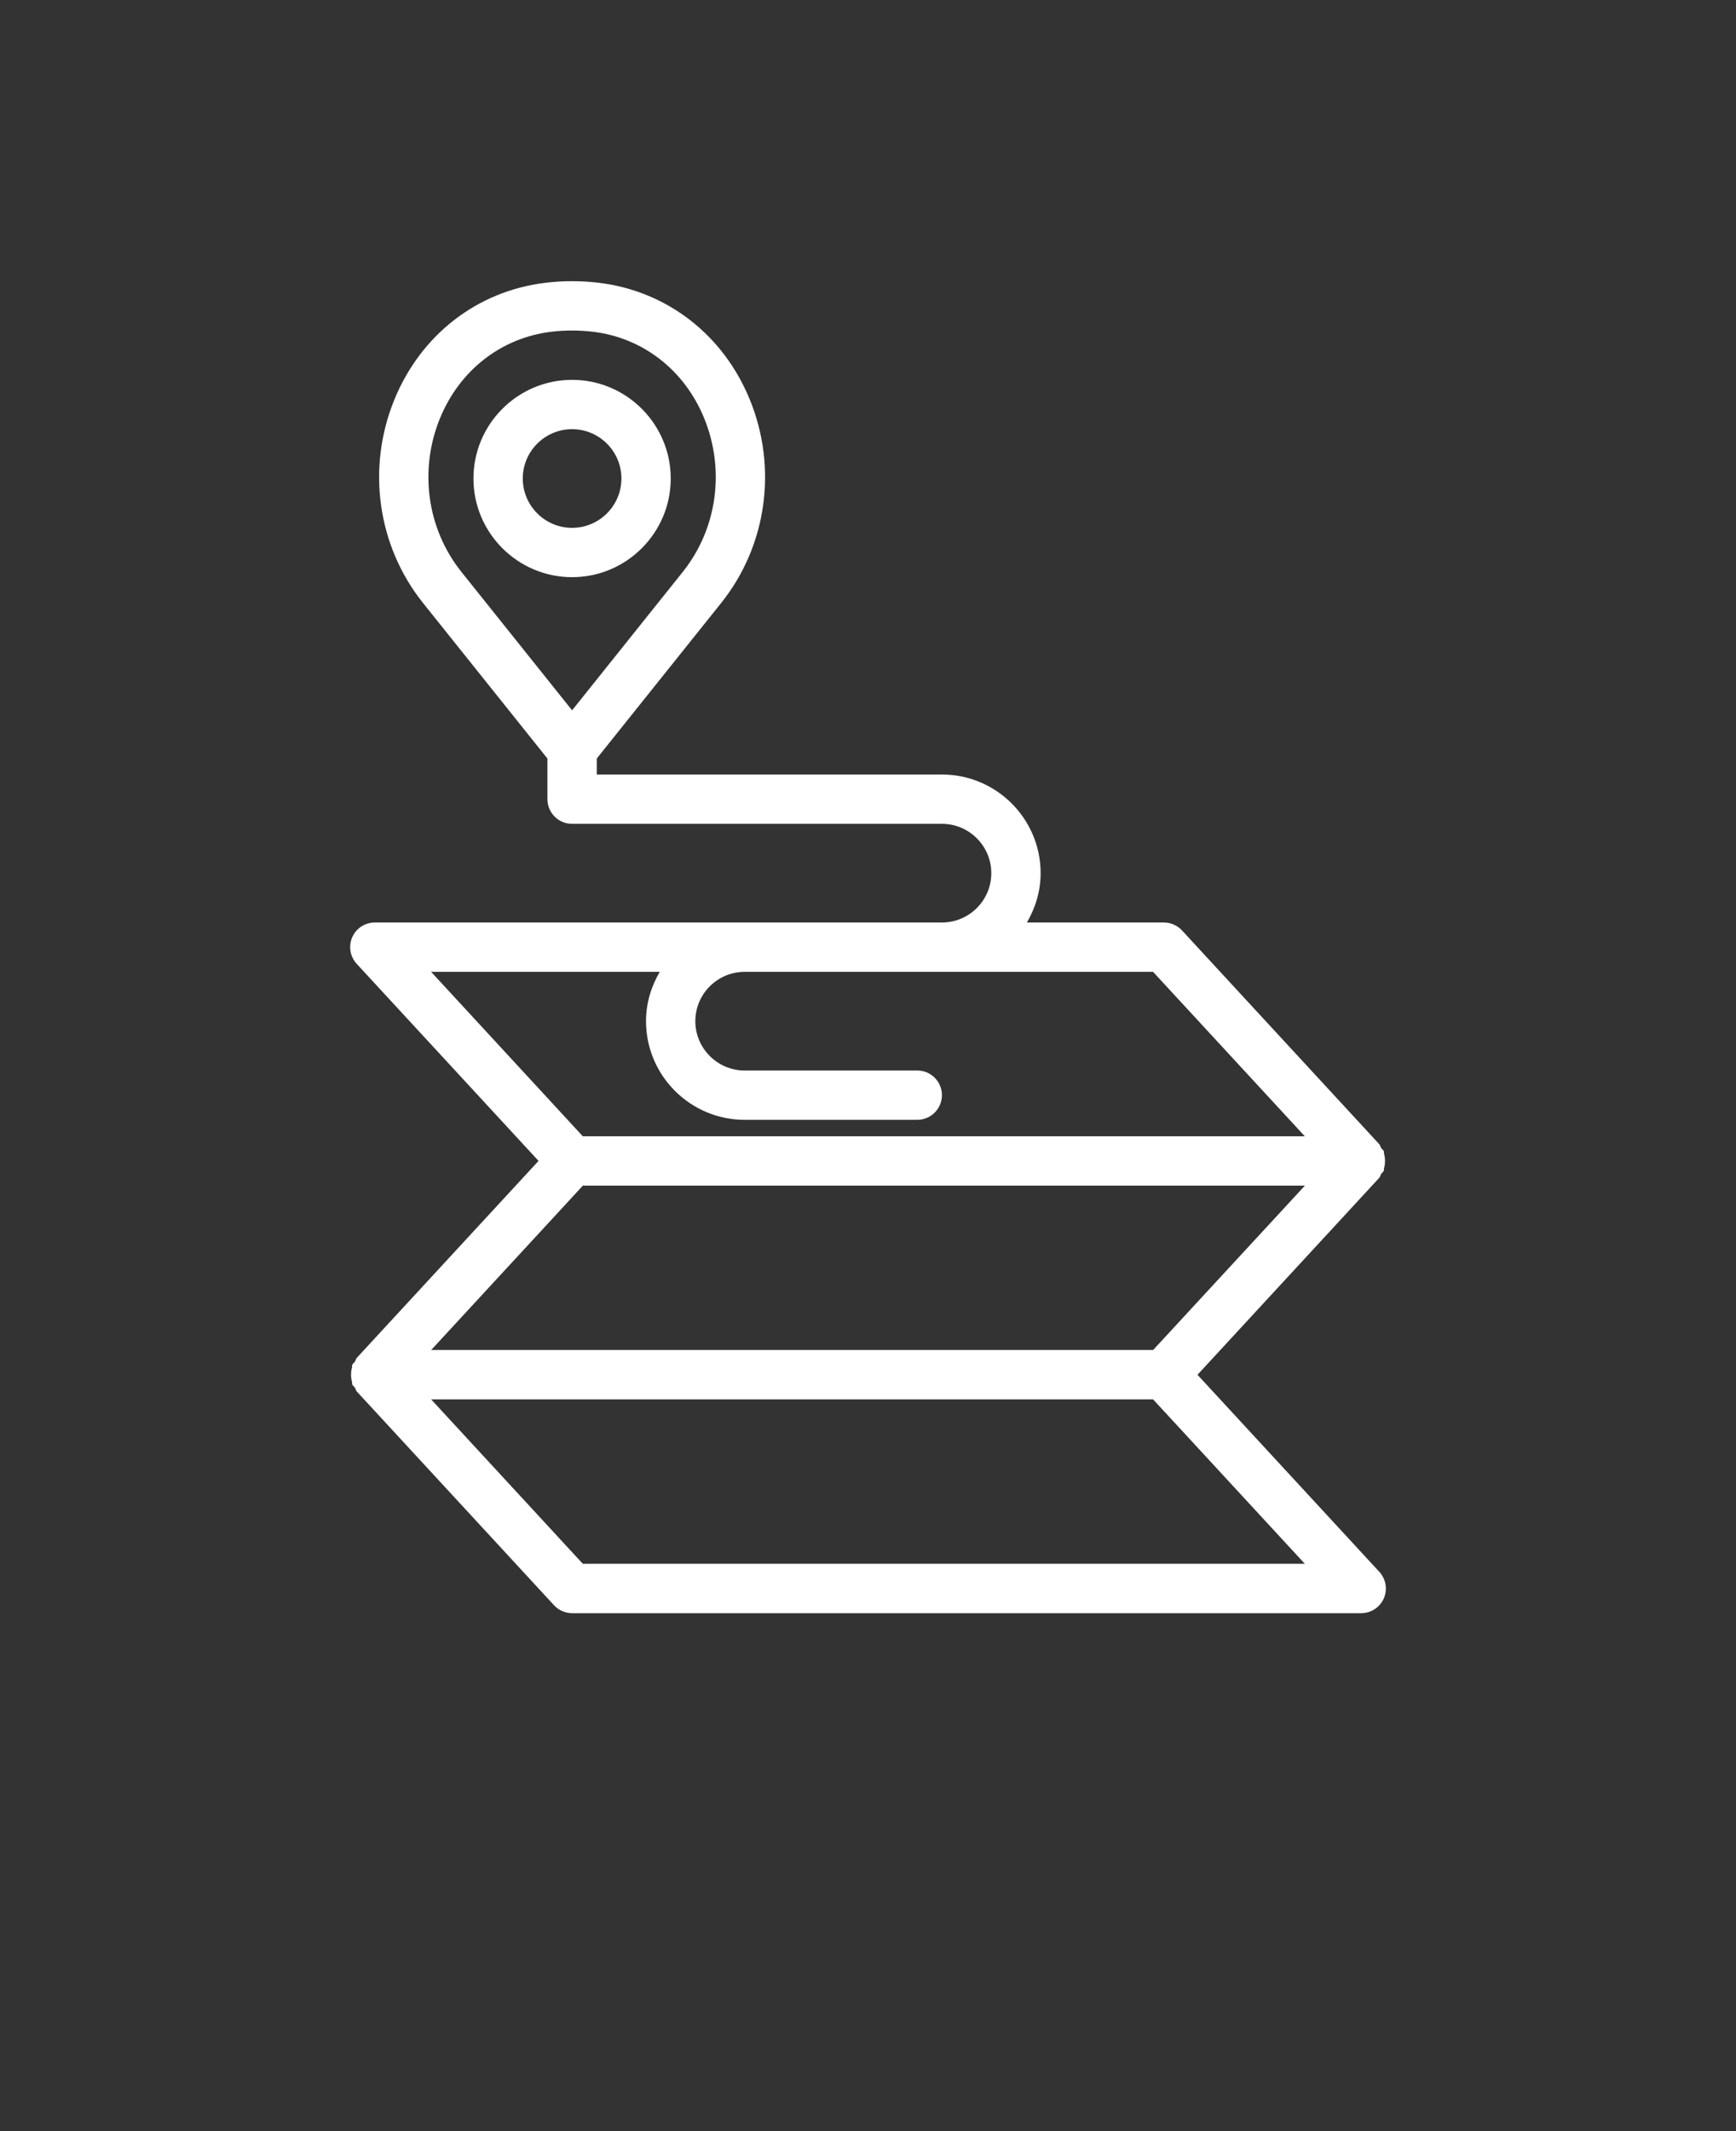 <svg xmlns="http://www.w3.org/2000/svg" version="1.1" viewBox="-5.0 -10.0 110.0 135.0">
 <rect x="-5.0" y="-10.0" width="110.0" height="135.0" fill="#333333" stroke="none"/>
 <g>
  <path d="m82.512 64.367c0.051-0.074 0.133-0.117 0.168-0.199 0.027-0.062 0.004-0.129 0.023-0.191 0.043-0.145 0.055-0.281 0.055-0.434 0-0.152-0.012-0.289-0.055-0.434-0.02-0.062 0.004-0.133-0.023-0.191-0.035-0.082-0.121-0.125-0.168-0.199s-0.055-0.168-0.113-0.234l-12.5-13.543c-0.297-0.32-0.711-0.504-1.148-0.504h-8.684c0.539-0.922 0.871-1.98 0.871-3.125 0-3.445-2.805-6.25-6.25-6.25h-21.875v-1.012l7.887-9.859c2.887-3.613 3.582-8.543 1.812-12.875-1.68-4.113-5.254-6.879-9.555-7.402-1.117-0.137-2.301-0.137-3.41 0-4.305 0.52-7.879 3.289-9.559 7.402-1.77 4.332-1.074 9.262 1.812 12.875l7.887 9.859v2.574c0 0.863 0.699 1.562 1.562 1.562h23.438c1.723 0 3.125 1.402 3.125 3.125s-1.402 3.125-3.125 3.125h-35.938c-0.621 0-1.184 0.367-1.43 0.934-0.25 0.57-0.137 1.23 0.285 1.688l11.52 12.48-11.52 12.48c-0.062 0.066-0.066 0.16-0.113 0.234-0.051 0.074-0.133 0.117-0.168 0.199-0.027 0.062-0.004 0.129-0.023 0.195-0.043 0.145-0.055 0.281-0.055 0.434 0 0.152 0.012 0.289 0.055 0.434 0.02 0.062-0.004 0.133 0.023 0.195 0.035 0.082 0.121 0.125 0.168 0.199 0.047 0.074 0.055 0.168 0.113 0.234l12.5 13.543c0.293 0.32 0.711 0.504 1.148 0.504h50c0.621 0 1.18-0.367 1.43-0.934 0.25-0.57 0.137-1.23-0.285-1.688l-11.52-12.48 11.52-12.48c0.062-0.066 0.066-0.16 0.113-0.234zm-59.633-47.867c1.246-3.051 3.879-5.098 7.047-5.484 0.434-0.055 0.875-0.078 1.324-0.078s0.895 0.027 1.324 0.078h0.004c3.164 0.383 5.797 2.43 7.043 5.481 1.34 3.281 0.82 7.012-1.363 9.738l-7.008 8.762-7.008-8.762c-2.184-2.727-2.703-6.457-1.363-9.738zm13.926 35.062c-0.539 0.922-0.871 1.98-0.871 3.125 0 3.445 2.805 6.25 6.25 6.25h10.938c0.863 0 1.562-0.699 1.562-1.562s-0.699-1.562-1.562-1.562h-10.938c-1.723 0-3.125-1.402-3.125-3.125s1.402-3.125 3.125-3.125h25.879l9.617 10.418h-45.75l-9.613-10.418zm-4.875 37.5-9.613-10.418h45.746l9.617 10.418zm36.133-13.543h-45.742l9.613-10.414h45.75l-9.617 10.414z" fill="white"/>
  <path d="m37.5 20.312c0-3.445-2.805-6.25-6.25-6.25s-6.25 2.805-6.25 6.25 2.805 6.25 6.25 6.25 6.25-2.805 6.25-6.25zm-9.375 0c0-1.723 1.402-3.125 3.125-3.125s3.125 1.402 3.125 3.125-1.402 3.125-3.125 3.125-3.125-1.402-3.125-3.125z" fill="white"/>
 </g>

</svg>